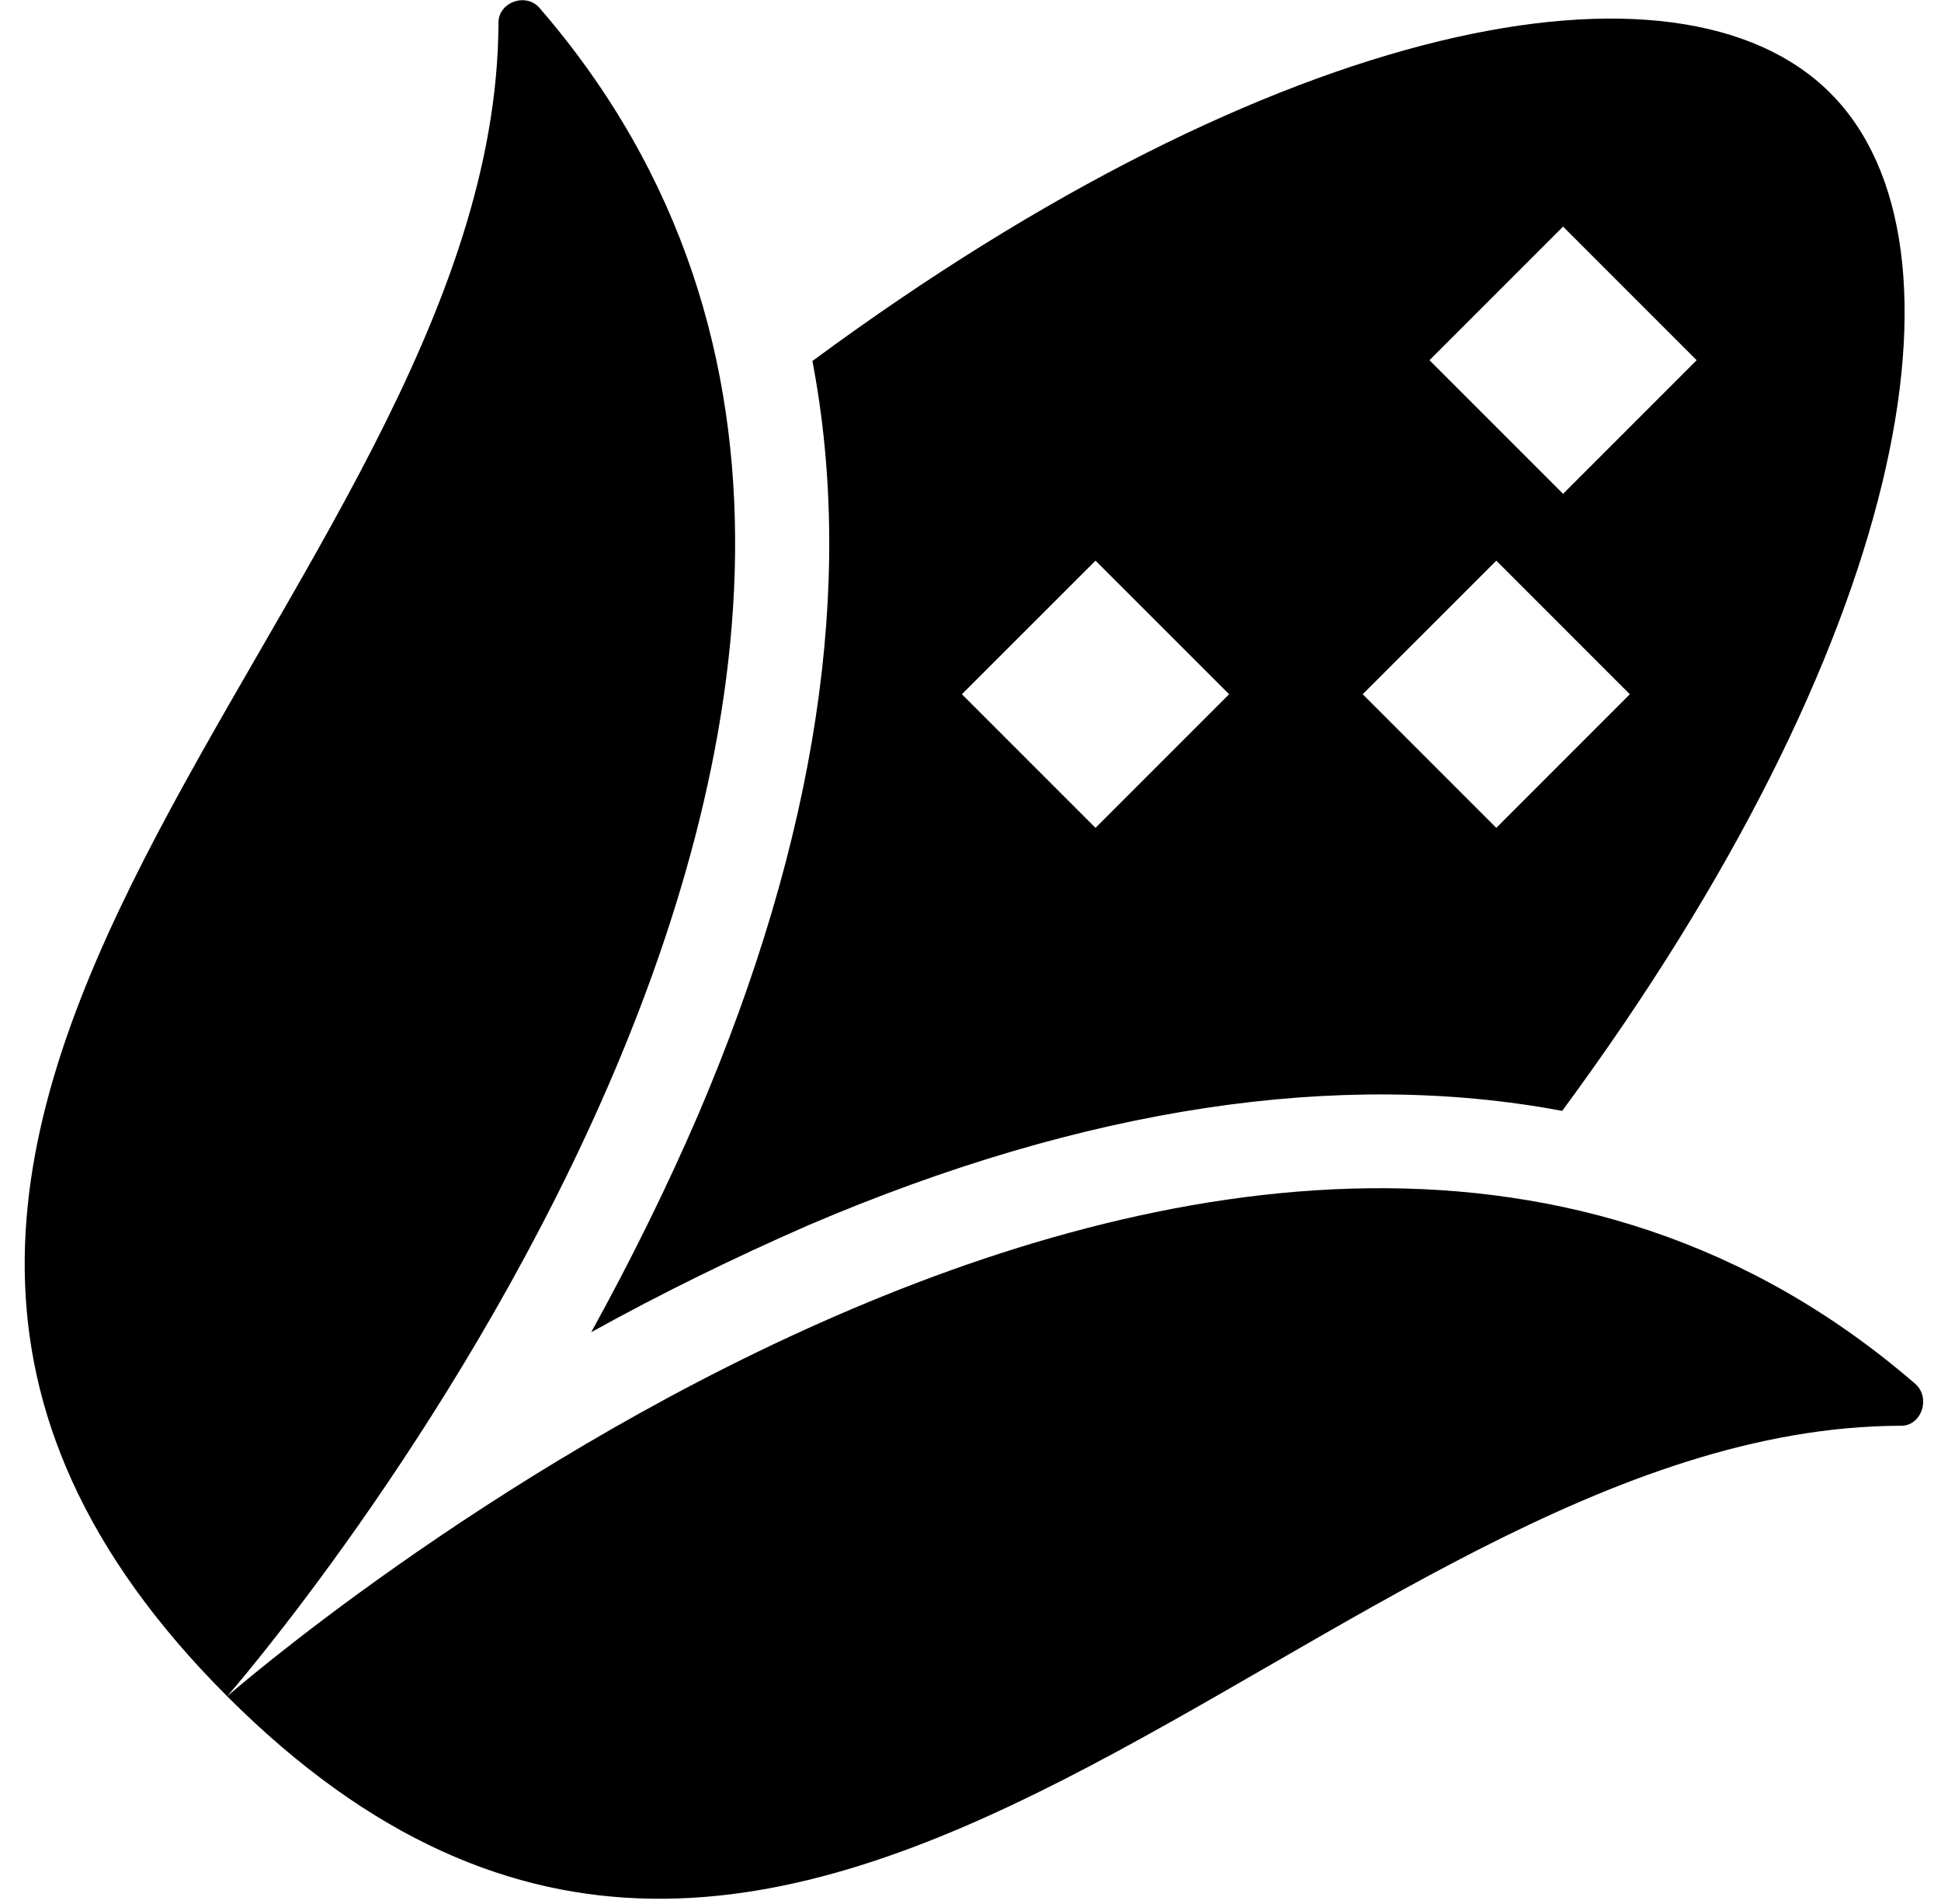 <svg width="52" height="51"  viewBox="0 0 52 51" xmlns="http://www.w3.org/2000/svg">
<path d="M51.313 37.071C33.374 21.548 6.086 45.438 6.086 45.438C21.608 60.96 35.477 38.234 50.912 38.191C51.469 38.212 51.74 37.452 51.313 37.071Z"/>
<path d="M14.451 0.209C14.071 -0.217 13.332 0.075 13.354 0.633C13.287 16.045 -9.438 29.913 6.086 45.438C6.086 45.438 29.974 18.148 14.451 0.209Z"/>
<path d="M18.701 29.869C17.851 31.837 16.889 33.783 15.839 35.685C17.738 34.633 19.662 33.693 21.653 32.821C29.079 29.645 35.901 28.638 41.851 29.757C51.045 17.298 53.104 6.562 49.033 2.491C44.961 -1.581 34.224 0.477 21.765 9.67C22.907 15.644 21.877 22.442 18.701 29.869ZM43.664 18.596L40.086 22.175L36.507 18.596L40.086 15.018L43.664 18.596ZM41.875 6.07L45.454 9.649L41.875 13.228L38.296 9.649L41.875 6.07ZM29.349 15.018L32.928 18.596L29.349 22.175L25.77 18.596L29.349 15.018Z"/>
</svg>
